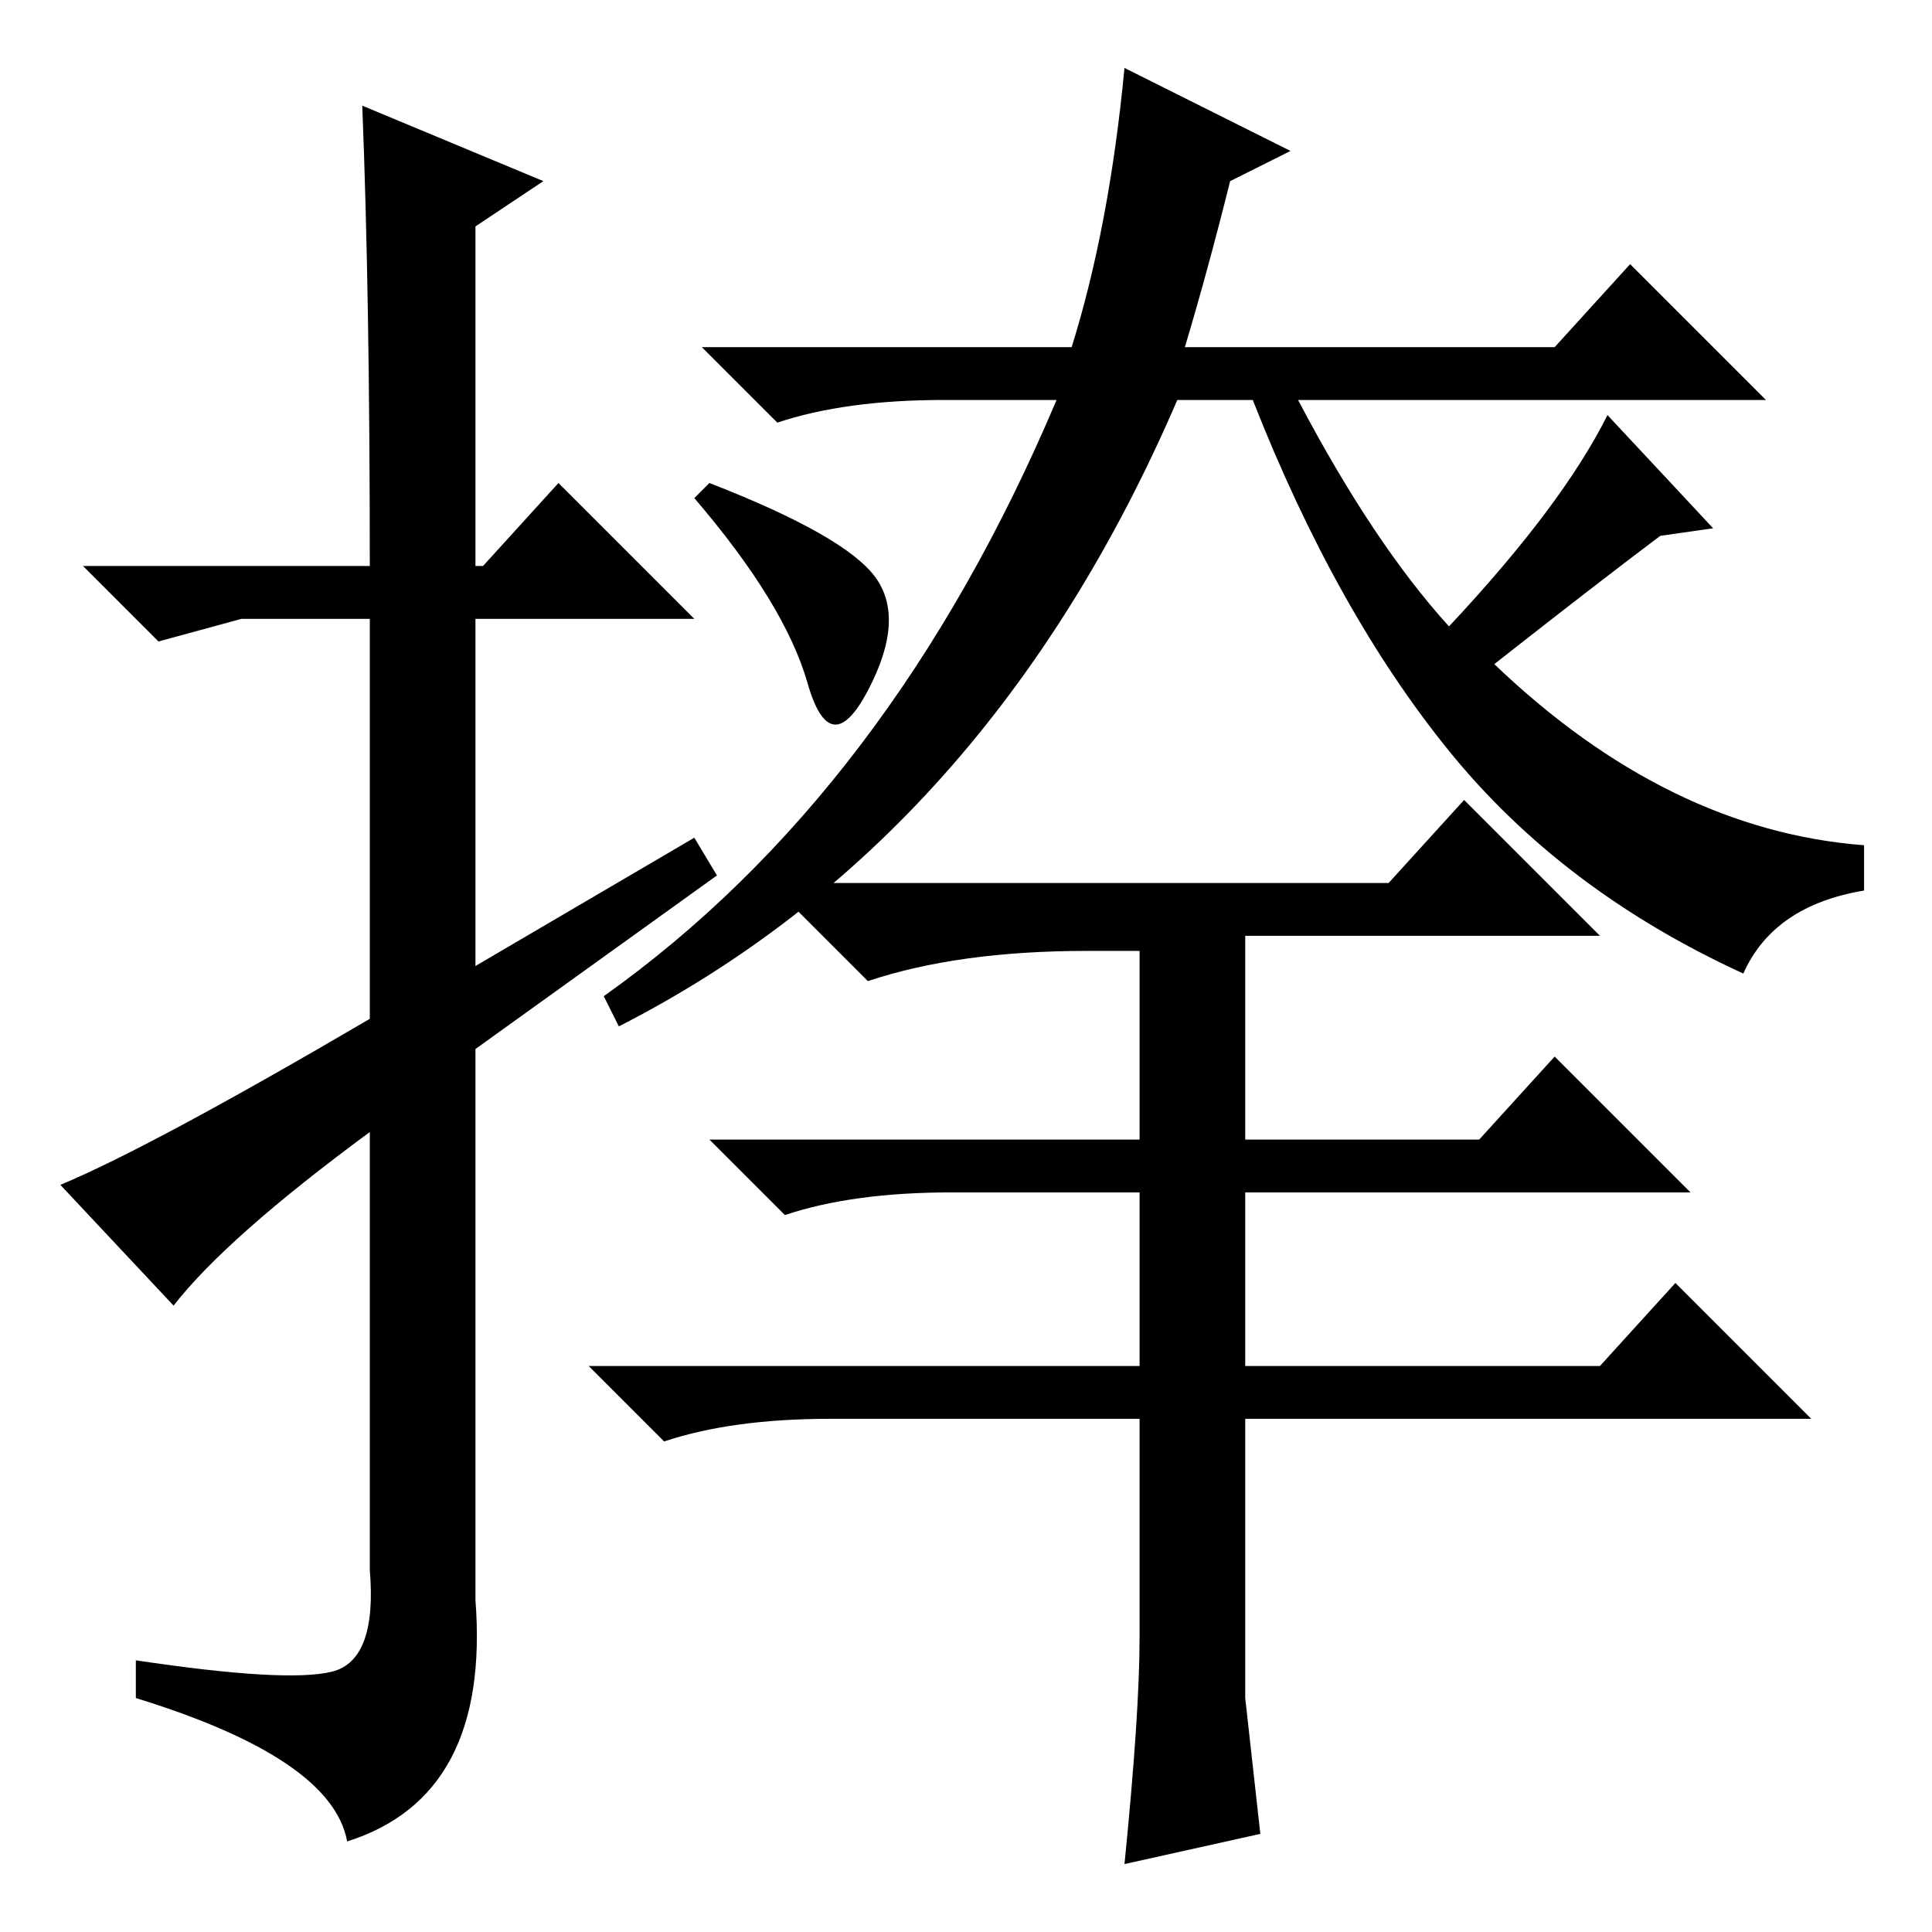 <?xml version="1.0" standalone="no"?>
<!DOCTYPE svg PUBLIC "-//W3C//DTD SVG 1.1//EN" "http://www.w3.org/Graphics/SVG/1.1/DTD/svg11.dtd" >
<svg xmlns="http://www.w3.org/2000/svg" xmlns:xlink="http://www.w3.org/1999/xlink" version="1.1" viewBox="0 -36 256 256">
  <g transform="matrix(1 0 0 -1 0 220)">
   <path fill="currentColor"
d="M23 83l-15 16q12 5 41 22v53h-17l-11 -3l-10 10h38q0 36 -1 61l24 -10l-9 -6v-45h1l10 11l18 -18h-29v-46l29 17l3 -5l-32 -23v-73q2 -26 -17 -32q-2 11 -28 19v5q20 -3 26 -1.5t5 13.5v58q-19 -14 -26 -23zM166 203h-10q-25 -58 -74 -83l-2 4q38 27 60 79h-15
q-13 0 -22 -3l-10 10h49q5 16 7 37l22 -11l-8 -4q-3 -12 -6 -22h49l10 11l18 -18h-62q10 -19 20 -30q15 16 21 28l14 -15l-7 -1q-8 -6 -22 -17q23 -22 49 -24v-6q-12 -2 -16 -11q-24 11 -39 29.5t-26 46.5zM116 179.5q4 -5.5 -1 -15t-8 1t-15 24.5l2 2q18 -7 22 -12.5z
M184 139l10 11l18 -18h-47v-27h31l10 11l18 -18h-59v-23h47l10 11l18 -18h-75v-37l2 -18l-18 -4q2 20 2 30v29h-41q-13 0 -22 -3l-10 10h73v23h-25q-13 0 -22 -3l-10 10h57v25h-7q-17 0 -29 -4l-13 13h82z" />
  </g>

</svg>
